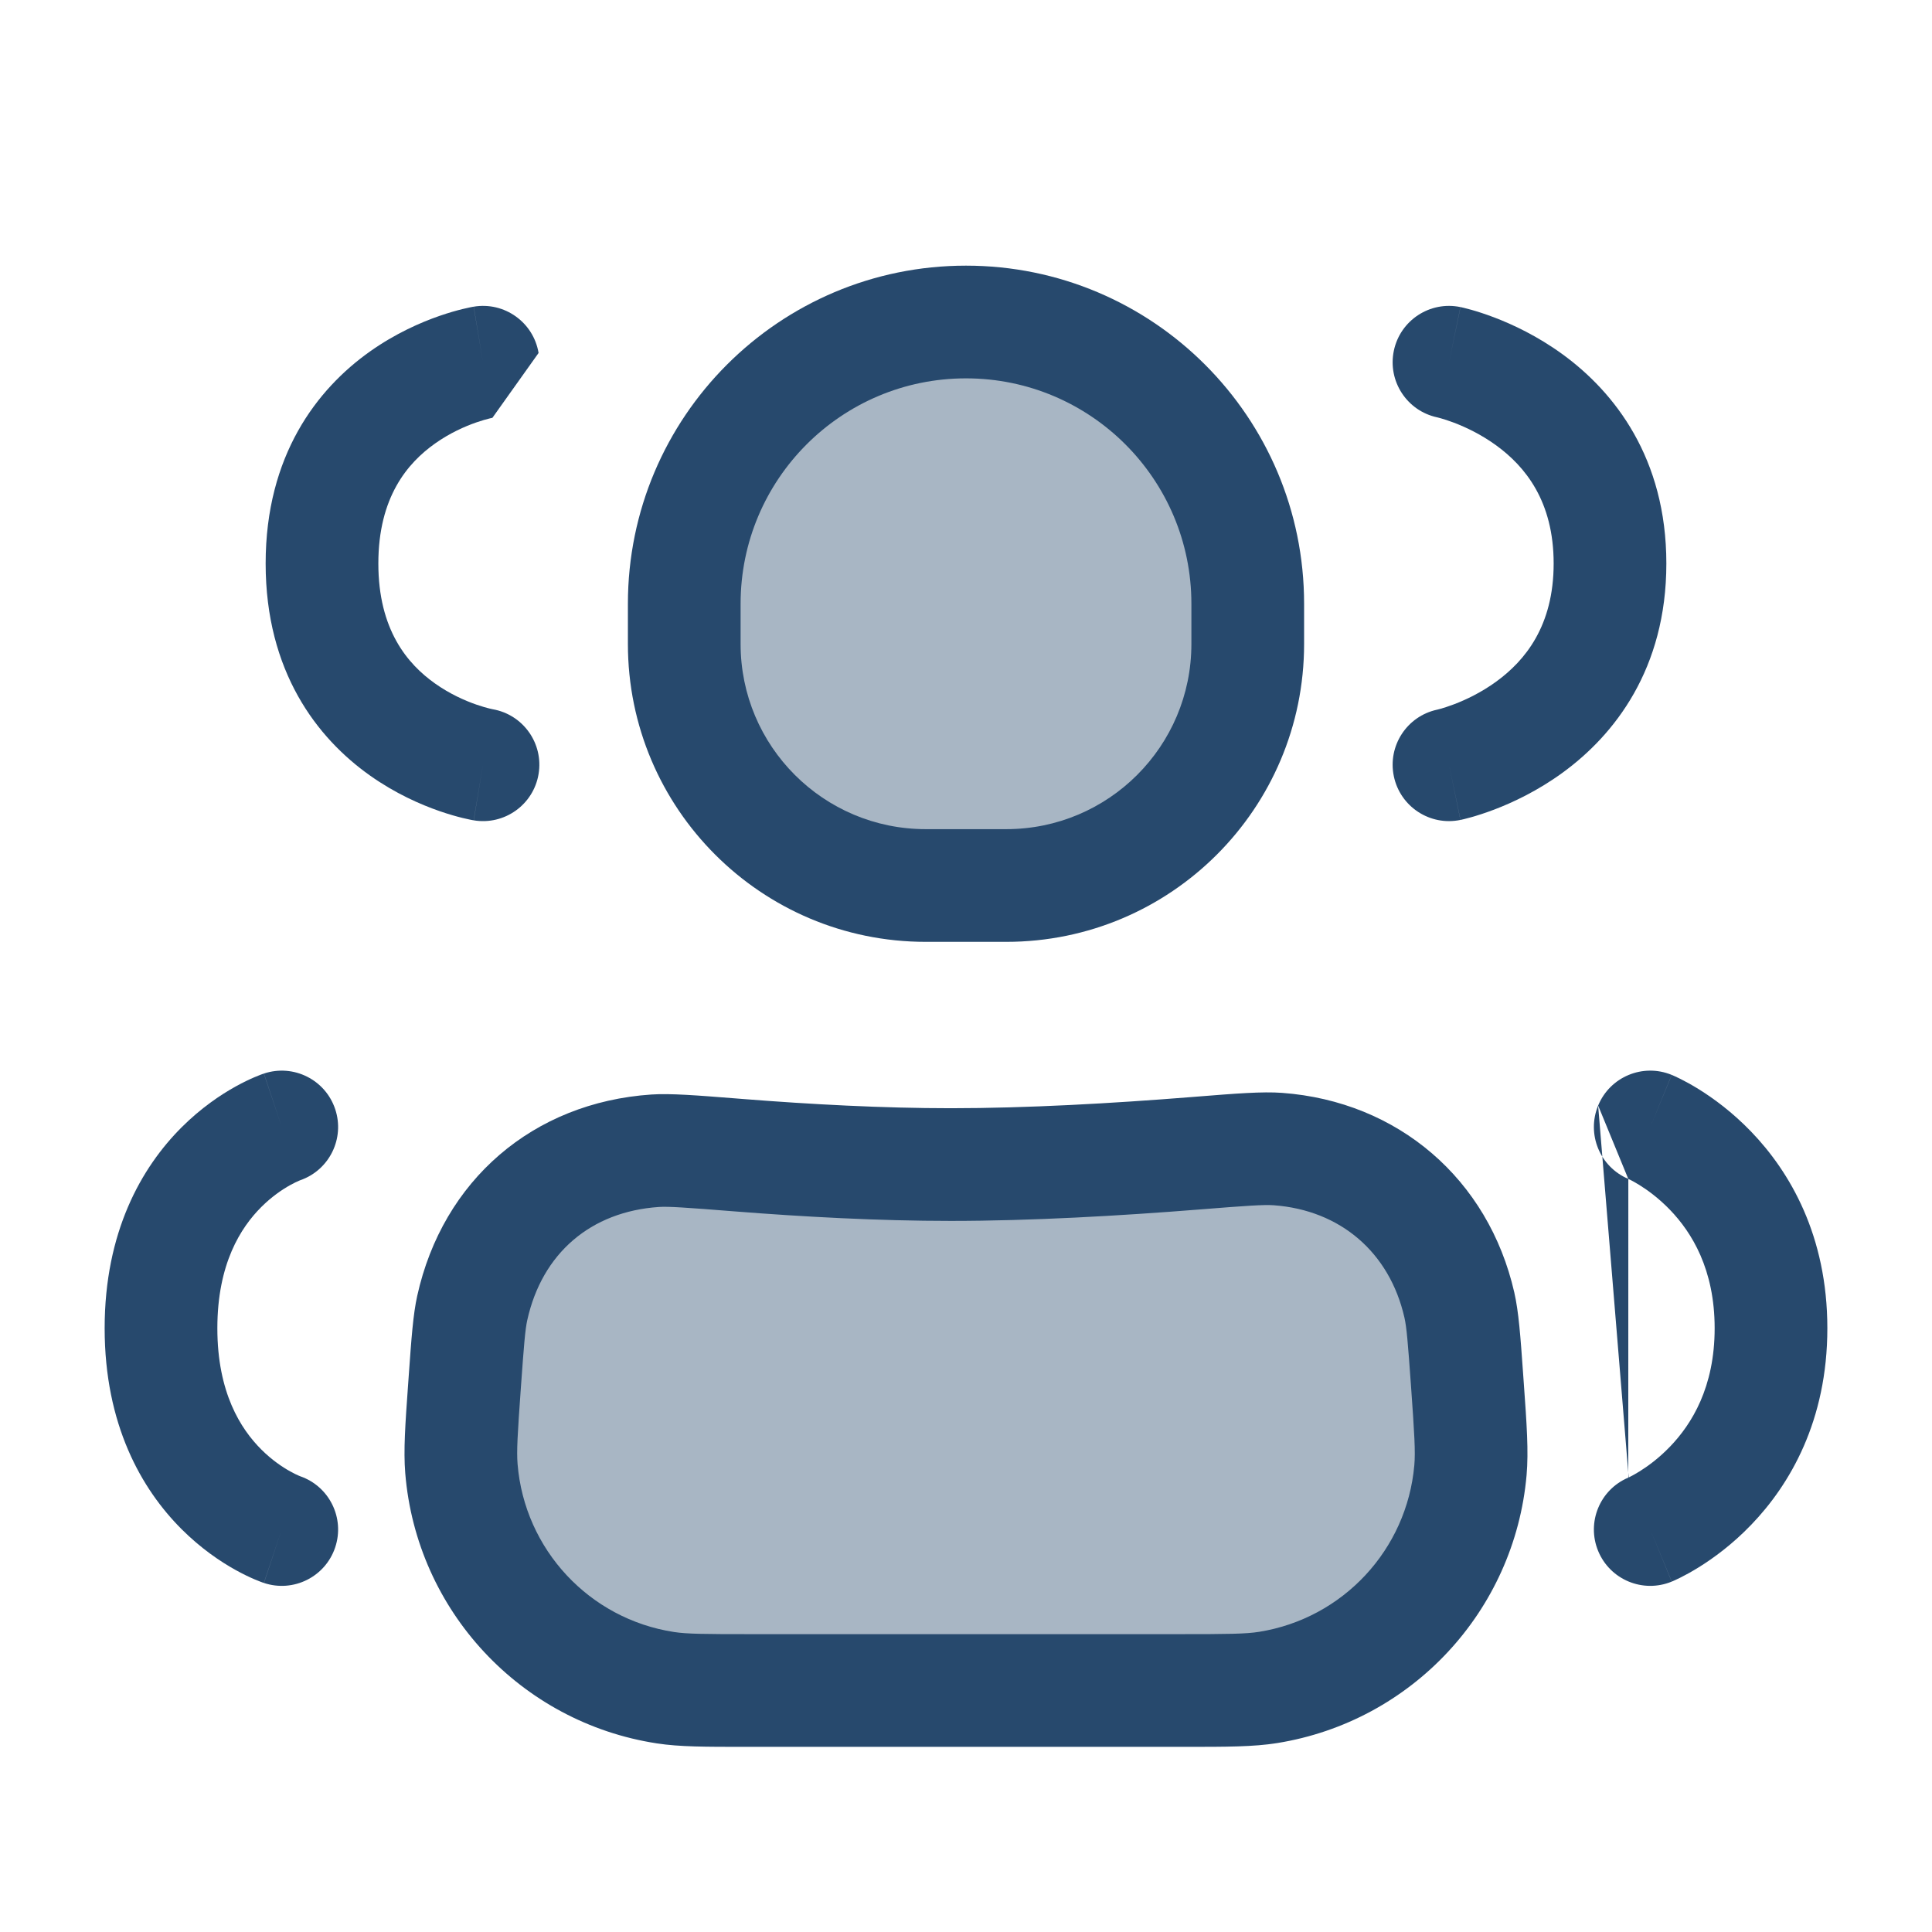 <svg width="287" height="287" viewBox="0 0 287 287" fill="none" xmlns="http://www.w3.org/2000/svg">
<path opacity="0.4" d="M69.025 205.562C69.459 199.49 69.676 196.453 70.15 194.312C73.15 180.751 83.464 171.881 97.321 170.943C99.51 170.795 102.923 171.065 109.751 171.605C119.861 172.404 130.864 172.997 141.255 172.997C152.835 172.997 165.768 172.261 177.542 171.323C184.217 170.791 187.554 170.525 189.841 170.694C203.4 171.694 213.762 180.6 216.788 193.855C217.298 196.091 217.516 199.141 217.952 205.24C218.443 212.113 218.688 215.55 218.437 218.401C216.993 234.77 204.614 248.065 188.39 250.671C185.563 251.125 182.118 251.125 175.227 251.125H141.255H111.45C104.857 251.125 101.561 251.125 98.855 250.71C82.431 248.187 69.888 234.717 68.543 218.155C68.321 215.426 68.556 212.138 69.025 205.562Z" fill="#27496D"/>
<path opacity="0.4" d="M101.646 89.688C101.646 66.573 120.385 47.834 143.5 47.834C166.615 47.834 185.354 66.573 185.354 89.688V95.667C185.354 115.481 169.292 131.542 149.479 131.542H137.521C117.708 131.542 101.646 115.481 101.646 95.667V89.688Z" fill="#27496D"/>
<path fill-rule="evenodd" clip-rule="evenodd" d="M189.225 179.042C187.756 178.934 185.274 179.104 178.207 179.667C166.326 180.614 153.148 181.368 141.255 181.368C130.57 181.368 119.333 180.76 109.091 179.95C101.865 179.378 99.289 179.2 97.886 179.295C87.736 179.982 80.521 186.187 78.323 196.12C78.018 197.5 77.834 199.728 77.375 206.158C76.883 213.051 76.729 215.547 76.886 217.477C77.918 230.175 87.533 240.502 100.125 242.436C102.039 242.73 104.539 242.754 111.45 242.754H175.227C182.45 242.754 185.063 242.727 187.062 242.406C199.501 240.408 208.992 230.215 210.098 217.666C210.276 215.649 210.117 213.041 209.602 205.836C209.141 199.378 208.956 197.161 208.627 195.718C206.419 186.047 199.118 179.772 189.225 179.042ZM177.842 162.901C183.593 162.442 187.514 162.129 190.457 162.346C207.682 163.617 221.104 175.153 224.949 191.992C225.605 194.868 225.865 198.513 226.24 203.788C226.26 204.068 226.281 204.353 226.301 204.643C226.321 204.923 226.341 205.198 226.36 205.469C226.796 211.548 227.086 215.607 226.775 219.137C224.995 239.324 209.727 255.722 189.717 258.936C186.219 259.498 182.149 259.497 176.055 259.496C175.783 259.496 175.507 259.496 175.227 259.496H111.45C111.182 259.496 110.918 259.496 110.658 259.496C104.827 259.497 100.934 259.498 97.584 258.983C77.328 255.873 61.859 239.259 60.199 218.833C59.925 215.455 60.203 211.572 60.619 205.756C60.638 205.496 60.657 205.233 60.676 204.966C60.697 204.673 60.717 204.385 60.737 204.102C61.111 198.859 61.367 195.258 61.977 192.503C65.78 175.315 79.192 163.78 96.756 162.592C99.572 162.401 103.533 162.715 109.405 163.18C109.734 163.207 110.069 163.233 110.41 163.26C120.39 164.049 131.157 164.627 141.255 164.627C152.522 164.627 165.21 163.908 176.877 162.978C177.204 162.952 177.526 162.927 177.842 162.901Z" fill="#27496D"/>
<path fill-rule="evenodd" clip-rule="evenodd" d="M93.275 89.688C93.275 61.949 115.762 39.463 143.5 39.463C171.239 39.463 193.725 61.949 193.725 89.688V95.667C193.725 120.103 173.915 139.913 149.479 139.913H137.521C113.085 139.913 93.275 120.103 93.275 95.667V89.688ZM143.5 56.205C125.008 56.205 110.017 71.196 110.017 89.688V95.667C110.017 110.857 122.331 123.171 137.521 123.171H149.479C164.669 123.171 176.983 110.857 176.983 95.667V89.688C176.983 71.196 161.992 56.205 143.5 56.205Z" fill="#27496D"/>
<path fill-rule="evenodd" clip-rule="evenodd" d="M237.405 164.23C239.166 159.955 244.058 157.916 248.333 159.677L245.146 167.417C248.333 159.677 248.337 159.678 248.341 159.68L248.35 159.684L248.369 159.691L248.412 159.709L248.517 159.754L248.805 159.882C249.03 159.984 249.321 160.121 249.668 160.295C250.362 160.643 251.286 161.142 252.364 161.811C254.51 163.144 257.328 165.191 260.146 168.119C265.89 174.088 271.454 183.568 271.454 197.313C271.454 211.057 265.89 220.537 260.146 226.506C257.328 229.435 254.51 231.482 252.364 232.814C251.286 233.484 250.362 233.983 249.668 234.33C249.321 234.504 249.03 234.641 248.805 234.744L248.517 234.871L248.412 234.916L248.369 234.934L248.35 234.942L248.341 234.946C248.337 234.947 248.333 234.949 245.146 227.209L248.333 234.949C244.058 236.709 239.166 234.671 237.405 230.396C235.656 226.147 237.659 221.288 241.882 219.501C241.87 219.506 241.868 219.506 241.878 219.502L241.89 219.497L241.906 219.49L241.929 219.48L241.942 219.475M241.947 219.473C241.945 219.474 241.943 219.475 241.942 219.475L241.943 219.475L241.947 219.473ZM241.947 219.473C241.948 219.473 241.95 219.472 241.951 219.472C241.951 219.472 241.951 219.472 241.951 219.472L241.947 219.473ZM241.882 219.5C241.884 219.499 241.887 219.498 241.89 219.497C241.927 219.48 242.021 219.436 242.165 219.364C242.453 219.22 242.929 218.966 243.533 218.591C244.75 217.836 246.416 216.63 248.083 214.898C251.308 211.546 254.713 206.079 254.713 197.313C254.713 188.547 251.308 183.079 248.083 179.728C246.416 177.996 244.75 176.79 243.533 176.034C242.929 175.659 242.453 175.406 242.165 175.261C242.021 175.189 241.927 175.146 241.89 175.129M237.405 164.23C235.656 168.479 237.659 173.338 241.882 175.125L237.405 164.23ZM241.882 175.125C241.876 175.123 241.873 175.121 241.872 175.121C241.871 175.12 241.873 175.121 241.878 175.123L241.906 175.135L241.929 175.145L241.943 175.151L241.951 175.154" fill="#27496D"/>
<path fill-rule="evenodd" clip-rule="evenodd" d="M49.795 164.77C48.334 160.384 43.593 158.014 39.207 159.476L41.854 167.417C39.207 159.476 39.202 159.477 39.197 159.479L39.188 159.482L39.166 159.489L39.119 159.506L39.003 159.546C38.918 159.576 38.814 159.614 38.694 159.659C38.455 159.75 38.149 159.871 37.786 160.027C37.061 160.337 36.102 160.788 34.986 161.408C32.764 162.642 29.861 164.583 26.966 167.477C21.018 173.426 15.546 182.989 15.546 197.313C15.546 211.636 21.018 221.2 26.966 227.149C29.861 230.043 32.764 231.984 34.986 233.218C36.102 233.838 37.061 234.289 37.786 234.599C38.149 234.755 38.455 234.876 38.694 234.966C38.814 235.012 38.918 235.049 39.003 235.08L39.119 235.12L39.166 235.136L39.188 235.143L39.197 235.147C39.202 235.148 39.207 235.15 41.854 227.209L39.207 235.15C43.593 236.612 48.334 234.242 49.795 229.856C51.246 225.505 48.924 220.804 44.605 219.303C44.575 219.292 44.499 219.262 44.381 219.211C44.125 219.101 43.683 218.898 43.117 218.583C41.975 217.949 40.394 216.9 38.804 215.31C35.784 212.29 32.288 206.906 32.288 197.313C32.288 187.72 35.784 182.336 38.804 179.315C40.394 177.725 41.975 176.676 43.117 176.042C43.683 175.728 44.125 175.525 44.381 175.415C44.499 175.364 44.575 175.334 44.605 175.323C48.924 173.822 51.246 169.121 49.795 164.77Z" fill="#27496D"/>
<path fill-rule="evenodd" clip-rule="evenodd" d="M207.053 52.114C207.992 47.587 212.422 44.678 216.949 45.616L215.25 53.813C216.949 45.616 216.953 45.617 216.957 45.618L216.966 45.62L216.986 45.624L217.031 45.634L217.149 45.66L217.488 45.739C217.758 45.804 218.115 45.896 218.548 46.017C219.411 46.261 220.585 46.628 221.968 47.155C224.71 48.2 228.401 49.921 232.138 52.644C239.822 58.242 247.538 68.044 247.538 83.709C247.538 99.373 239.822 109.175 232.138 114.774C228.401 117.497 224.71 119.218 221.968 120.263C220.585 120.789 219.411 121.157 218.548 121.4C218.115 121.522 217.758 121.613 217.488 121.679L217.149 121.758L217.031 121.784L216.986 121.794L216.966 121.798L216.957 121.799C216.953 121.8 216.949 121.801 215.25 113.605L216.949 121.801C212.422 122.74 207.992 119.83 207.053 115.304C206.119 110.796 208.999 106.384 213.493 105.42L213.549 105.407C213.63 105.387 213.786 105.348 214.008 105.286C214.452 105.16 215.147 104.946 216.006 104.618C217.749 103.954 220.036 102.877 222.279 101.243C226.553 98.129 230.796 92.983 230.796 83.709C230.796 74.435 226.553 69.289 222.279 66.174C220.036 64.54 217.749 63.463 216.006 62.799C215.147 62.472 214.452 62.257 214.008 62.132C213.786 62.069 213.63 62.03 213.549 62.011L213.493 61.997C208.999 61.033 206.119 56.621 207.053 52.114Z" fill="#27496D"/>
<path fill-rule="evenodd" clip-rule="evenodd" d="M80.006 52.433C79.244 47.873 74.93 44.794 70.37 45.556L71.75 53.813C70.37 45.556 70.366 45.557 70.361 45.558L70.352 45.559L70.332 45.563L70.284 45.571L70.162 45.593L69.814 45.661C69.538 45.717 69.174 45.796 68.734 45.904C67.857 46.118 66.666 46.448 65.265 46.935C62.485 47.901 58.742 49.533 54.952 52.218C47.096 57.785 39.462 67.655 39.462 83.708C39.462 99.761 47.096 109.632 54.952 115.198C58.742 117.884 62.485 119.516 65.265 120.482C66.666 120.969 67.857 121.299 68.734 121.513C69.174 121.621 69.538 121.7 69.814 121.756L70.162 121.824L70.284 121.846L70.332 121.854L70.352 121.858L70.361 121.859C70.366 121.86 70.37 121.861 71.75 113.604L70.37 121.861C74.93 122.623 79.244 119.544 80.006 114.984C80.765 110.445 77.718 106.15 73.193 105.359C73.193 105.359 73.193 105.359 73.193 105.359C73.184 105.357 73.169 105.354 73.148 105.35C73.074 105.335 72.924 105.303 72.71 105.251C72.28 105.145 71.602 104.961 70.761 104.668C69.056 104.076 66.821 103.09 64.631 101.538C60.529 98.632 56.204 93.554 56.204 83.708C56.204 73.862 60.529 68.785 64.631 65.879C66.821 64.327 69.056 63.341 70.761 62.748C71.602 62.456 72.28 62.272 72.71 62.166C72.924 62.114 73.074 62.082 73.148 62.067M73.193 62.058C73.193 62.058 73.193 62.058 73.193 62.058C73.199 62.057 73.202 62.056 73.201 62.057L73.181 62.06L73.16 62.064L73.146 62.066" fill="#27496D"/>
</svg>
